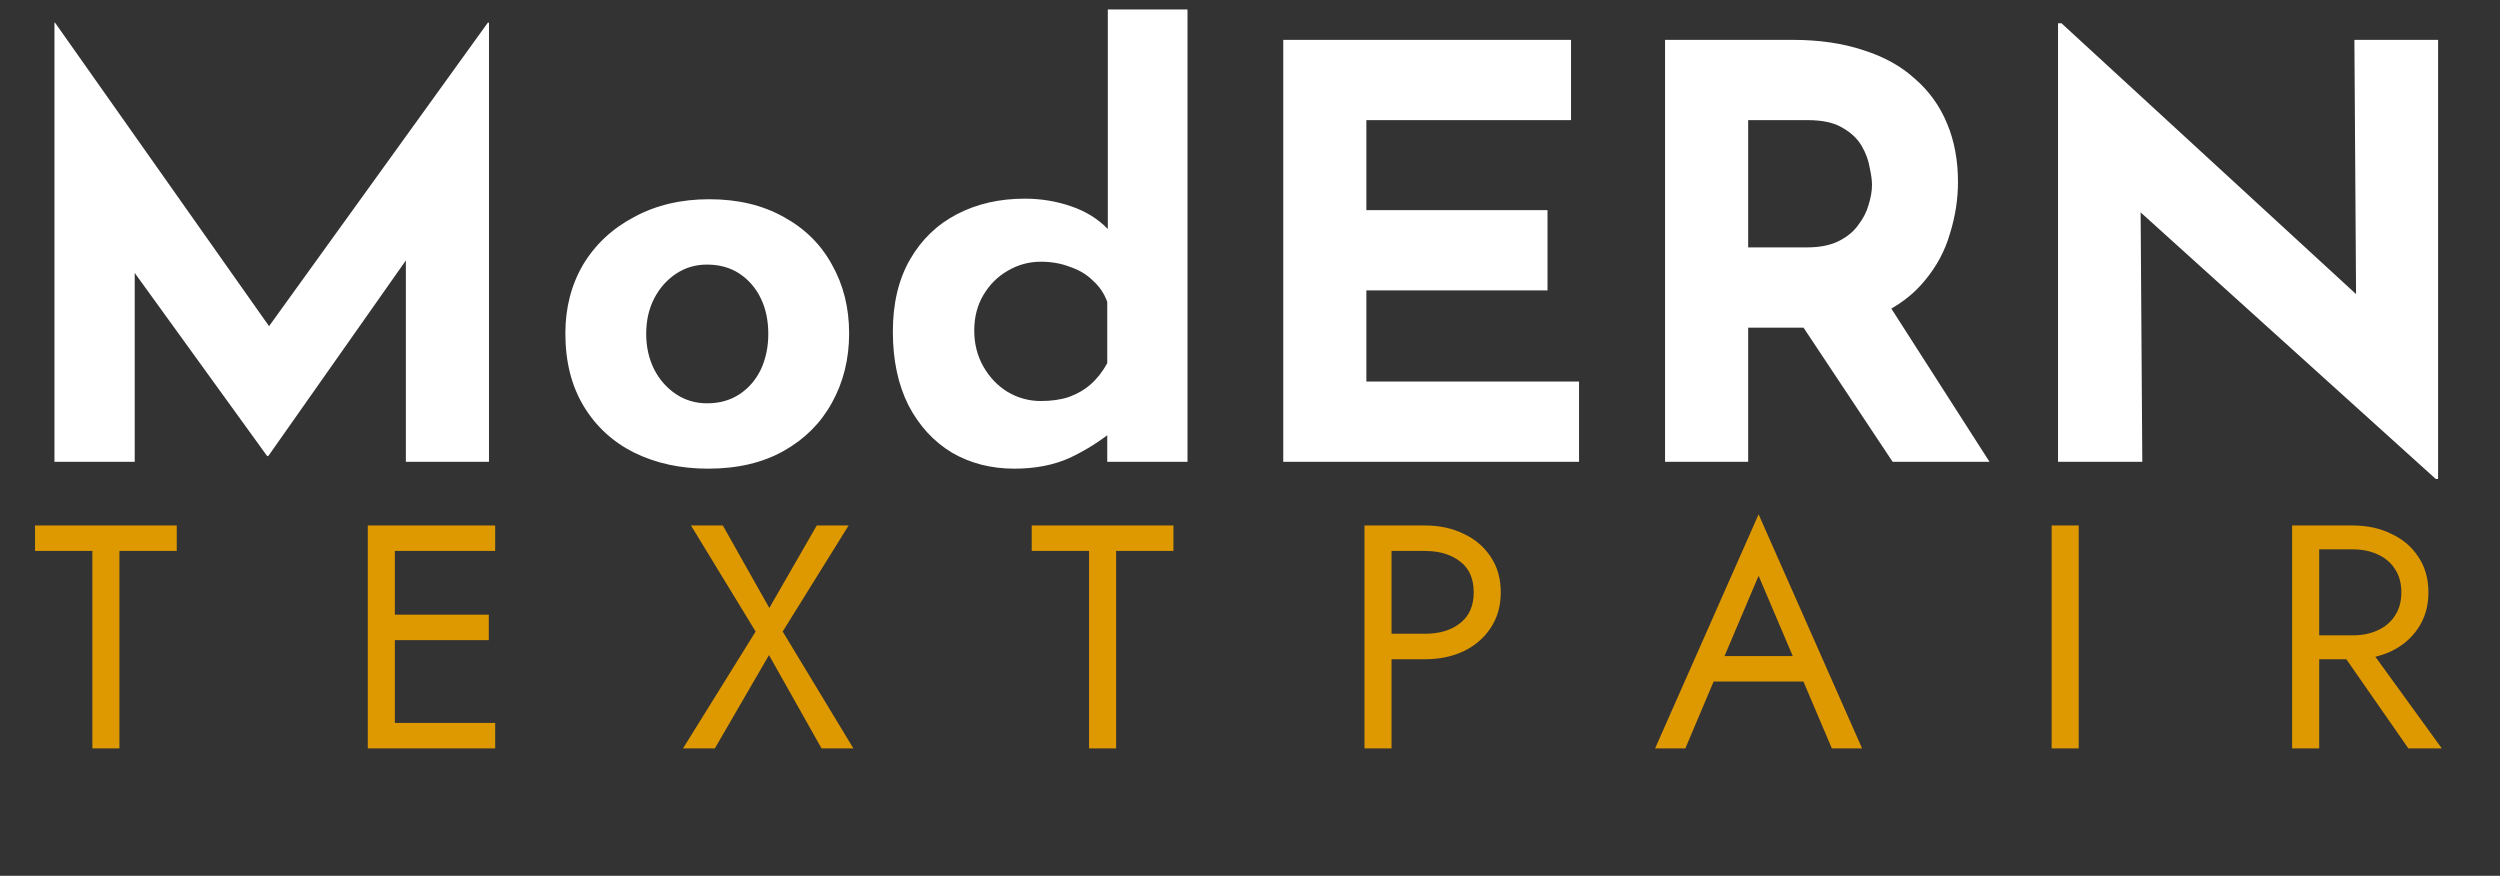 <svg width="157" height="55" viewBox="0 0 157 55" fill="none" xmlns="http://www.w3.org/2000/svg">
<rect x="0" y="0" width="157" height="55" fill="#333333" stroke="none"/>
<path d="M3.42 29V1.424H3.456L18.18 22.304L15.948 21.8L30.636 1.424H30.708V29H25.488V13.196L25.812 15.896L16.848 28.64H16.776L7.56 15.896L8.46 13.412V29H3.42ZM35.505 20.936C35.505 19.328 35.877 17.888 36.621 16.616C37.389 15.344 38.457 14.348 39.825 13.628C41.193 12.884 42.765 12.512 44.541 12.512C46.341 12.512 47.901 12.884 49.221 13.628C50.541 14.348 51.549 15.344 52.245 16.616C52.965 17.888 53.325 19.328 53.325 20.936C53.325 22.544 52.965 23.996 52.245 25.292C51.549 26.564 50.541 27.572 49.221 28.316C47.901 29.06 46.317 29.432 44.469 29.432C42.741 29.432 41.193 29.096 39.825 28.424C38.481 27.752 37.425 26.78 36.657 25.508C35.889 24.236 35.505 22.712 35.505 20.936ZM40.581 20.972C40.581 21.788 40.749 22.532 41.085 23.204C41.421 23.852 41.877 24.368 42.453 24.752C43.029 25.136 43.677 25.328 44.397 25.328C45.189 25.328 45.873 25.136 46.449 24.752C47.025 24.368 47.469 23.852 47.781 23.204C48.093 22.532 48.249 21.788 48.249 20.972C48.249 20.132 48.093 19.388 47.781 18.74C47.469 18.092 47.025 17.576 46.449 17.192C45.873 16.808 45.189 16.616 44.397 16.616C43.677 16.616 43.029 16.808 42.453 17.192C41.877 17.576 41.421 18.092 41.085 18.74C40.749 19.388 40.581 20.132 40.581 20.972ZM63.703 29.432C62.239 29.432 60.931 29.096 59.779 28.424C58.627 27.728 57.715 26.732 57.043 25.436C56.395 24.14 56.071 22.604 56.071 20.828C56.071 19.052 56.431 17.54 57.151 16.292C57.871 15.044 58.855 14.096 60.103 13.448C61.351 12.8 62.767 12.476 64.351 12.476C65.359 12.476 66.319 12.632 67.231 12.944C68.167 13.256 68.947 13.736 69.571 14.384V15.968V0.596H74.575V29H69.535V25.94L69.931 27.02C69.115 27.692 68.203 28.268 67.195 28.748C66.187 29.204 65.023 29.432 63.703 29.432ZM65.359 25.184C66.031 25.184 66.619 25.1 67.123 24.932C67.651 24.74 68.107 24.476 68.491 24.14C68.899 23.78 69.247 23.336 69.535 22.808V18.956C69.343 18.428 69.043 17.984 68.635 17.624C68.251 17.24 67.771 16.952 67.195 16.76C66.643 16.544 66.031 16.436 65.359 16.436C64.615 16.436 63.919 16.628 63.271 17.012C62.647 17.372 62.143 17.876 61.759 18.524C61.375 19.172 61.183 19.916 61.183 20.756C61.183 21.596 61.375 22.352 61.759 23.024C62.143 23.696 62.647 24.224 63.271 24.608C63.919 24.992 64.615 25.184 65.359 25.184ZM80.588 2.504H98.66V7.544H85.808V13.196H97.184V18.236H85.808V23.96H99.164V29H80.588V2.504ZM112.593 2.504C114.249 2.504 115.725 2.72 117.021 3.152C118.317 3.56 119.397 4.16 120.261 4.952C121.149 5.72 121.821 6.656 122.277 7.76C122.733 8.84 122.961 10.064 122.961 11.432C122.961 12.512 122.793 13.592 122.457 14.672C122.145 15.752 121.617 16.736 120.873 17.624C120.153 18.512 119.193 19.232 117.993 19.784C116.793 20.312 115.305 20.576 113.529 20.576H109.785V29H104.565V2.504H112.593ZM113.493 15.536C114.285 15.536 114.945 15.404 115.473 15.14C116.001 14.876 116.409 14.54 116.697 14.132C117.009 13.724 117.225 13.304 117.345 12.872C117.489 12.416 117.561 11.996 117.561 11.612C117.561 11.324 117.513 10.964 117.417 10.532C117.345 10.076 117.177 9.62 116.913 9.164C116.649 8.708 116.241 8.324 115.689 8.012C115.161 7.7 114.441 7.544 113.529 7.544H109.785V15.536H113.493ZM118.389 18.776L124.941 29H118.857L112.161 18.92L118.389 18.776ZM152.968 30.08L132.88 11.936L134.428 12.8L134.536 29H129.244V1.46H129.46L149.116 19.532L147.964 19.028L147.856 2.504H153.112V30.08H152.968Z" fill="#fff"/>
<path d="M2.2 34.6V33H11.1V34.6H7.5V47H5.8L5.8 34.6H2.2ZM24.037 47V45.4H31.097V47H24.037ZM24.037 34.6V33H31.097V34.6H24.037ZM24.037 40.2V38.6H30.697V40.2H24.037ZM23.097 33H24.797V47H23.097V33ZM51.293 33H53.293L49.153 39.66L53.593 47H51.593L48.293 41.14L44.893 47H42.893L47.453 39.66L43.393 33H45.393L48.313 38.18L51.293 33ZM64.792 34.6V33L73.692 33V34.6H70.092V47H68.392V34.6H64.792ZM85.689 33H87.389V47H85.689V33ZM86.629 34.6V33H89.489C90.396 33 91.202 33.173 91.909 33.52C92.629 33.853 93.196 34.333 93.609 34.96C94.036 35.587 94.249 36.333 94.249 37.2C94.249 38.053 94.036 38.8 93.609 39.44C93.196 40.067 92.629 40.553 91.909 40.9C91.202 41.233 90.396 41.4 89.489 41.4H86.629V39.8H89.489C90.396 39.8 91.129 39.58 91.689 39.14C92.262 38.7 92.549 38.053 92.549 37.2C92.549 36.333 92.262 35.687 91.689 35.26C91.129 34.82 90.396 34.6 89.489 34.6H86.629ZM106.78 42.8L107.38 41.2H113.58L114.18 42.8H106.78ZM110.44 36.16L108.08 41.72L107.92 42.08L105.84 47H103.94L110.44 32.3L116.94 47H115.04L113 42.2L112.84 41.8L110.44 36.16ZM128.843 33H130.543V47H128.843V33ZM146.445 40.1H148.345L153.345 47H151.245L146.445 40.1ZM143.945 33H145.645V47H143.945V33ZM144.885 34.5V33H147.745C148.652 33 149.459 33.173 150.165 33.52C150.885 33.853 151.452 34.333 151.865 34.96C152.292 35.587 152.505 36.333 152.505 37.2C152.505 38.053 152.292 38.8 151.865 39.44C151.452 40.067 150.885 40.553 150.165 40.9C149.459 41.233 148.652 41.4 147.745 41.4H144.885V39.9H147.745C148.345 39.9 148.872 39.793 149.325 39.58C149.792 39.367 150.152 39.06 150.405 38.66C150.672 38.26 150.805 37.773 150.805 37.2C150.805 36.627 150.672 36.14 150.405 35.74C150.152 35.34 149.792 35.033 149.325 34.82C148.872 34.607 148.345 34.5 147.745 34.5H144.885Z" fill="#DE9800"/>
</svg>

